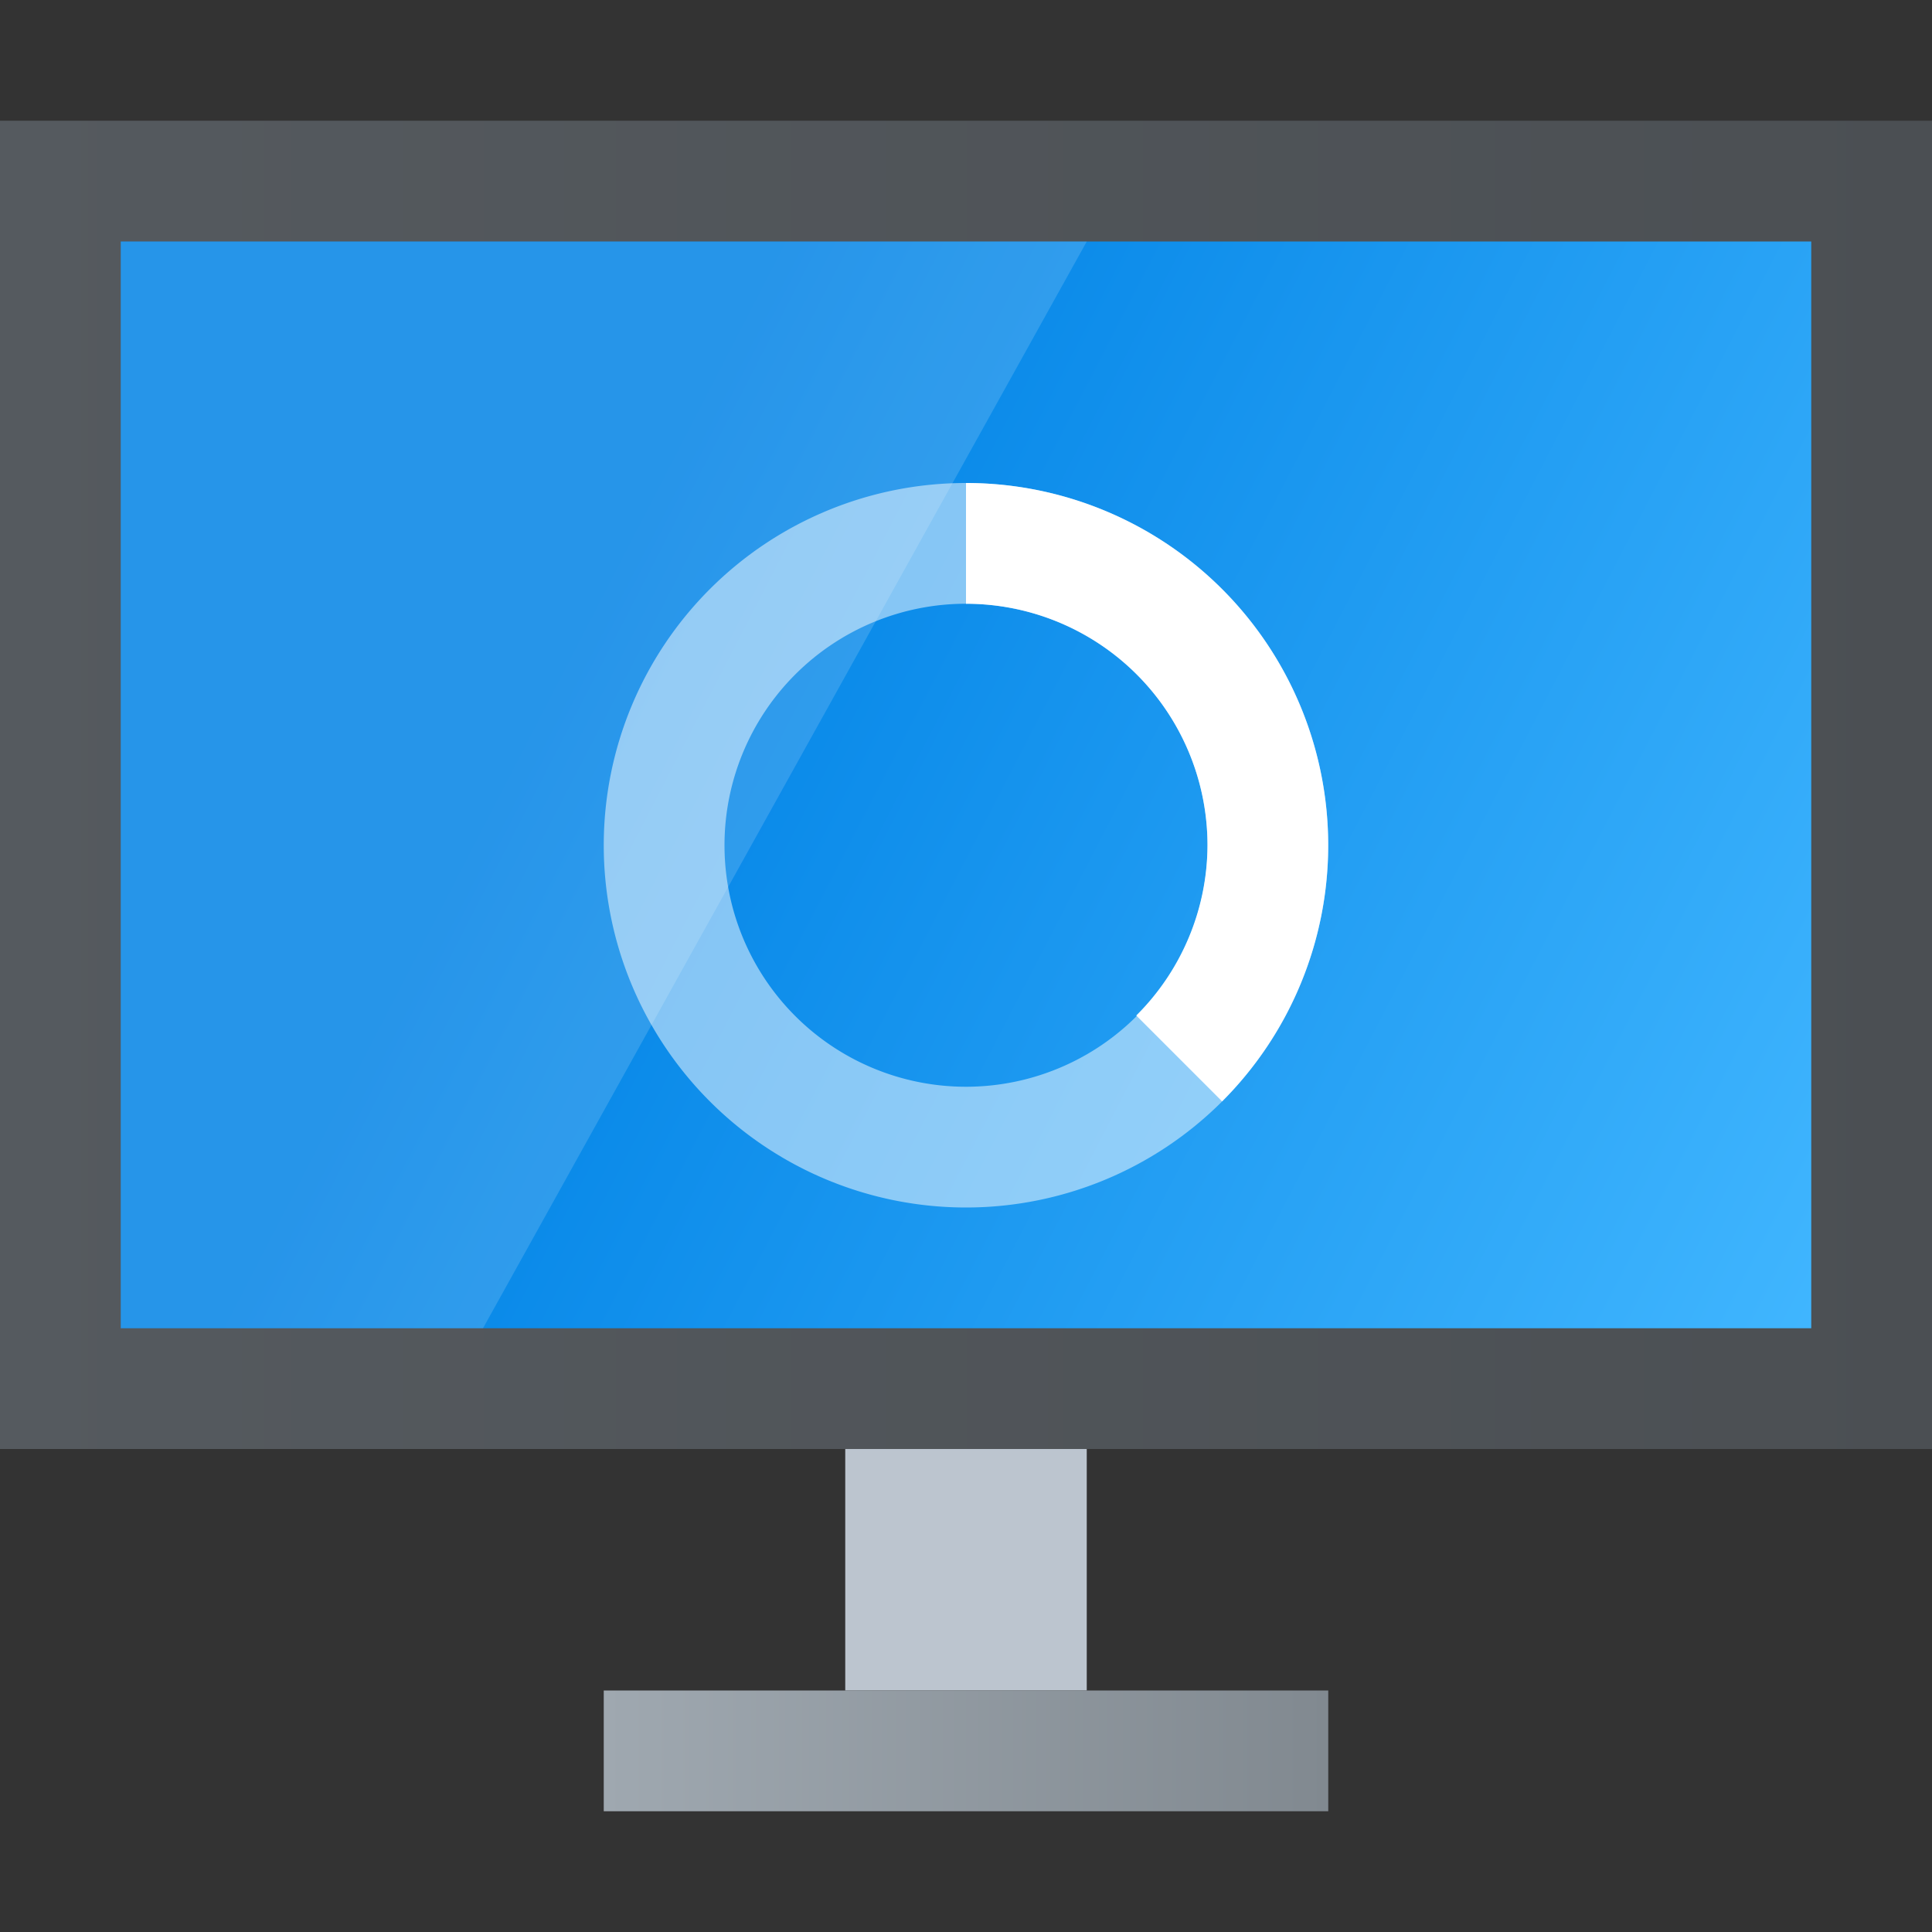 <?xml version="1.0" encoding="UTF-8" standalone="no"?>
<!-- Created with Inkscape (http://www.inkscape.org/) -->

<svg
   width="16"
   height="16"
   viewBox="0 0 16 16"
   version="1.1"
   id="svg2112"
   inkscape:version="1.3.2 (091e20ef0f, 2023-11-25, custom)"
   sodipodi:docname="preferences-system-splash.svg"
   xmlns:inkscape="http://www.inkscape.org/namespaces/inkscape"
   xmlns:sodipodi="http://sodipodi.sourceforge.net/DTD/sodipodi-0.dtd"
   xmlns:xlink="http://www.w3.org/1999/xlink"
   xmlns="http://www.w3.org/2000/svg"
   xmlns:svg="http://www.w3.org/2000/svg">
  <rect x="0" y="0" width="16" height="16" fill="#333333" stroke="none"/>
  <sodipodi:namedview
     id="namedview2114"
     pagecolor="#ffffff"
     bordercolor="#000000"
     borderopacity="0.25"
     inkscape:showpageshadow="2"
     inkscape:pageopacity="0.0"
     inkscape:pagecheckerboard="0"
     inkscape:deskcolor="#d1d1d1"
     inkscape:document-units="px"
     showgrid="false"
     inkscape:zoom="53.3125"
     inkscape:cx="8"
     inkscape:cy="7.9906213"
     inkscape:window-width="1920"
     inkscape:window-height="1017"
     inkscape:window-x="0"
     inkscape:window-y="0"
     inkscape:window-maximized="1"
     inkscape:current-layer="svg2112" />
  <defs
     id="defs2109">
    <linearGradient
       inkscape:collect="always"
       xlink:href="#linearGradient2986"
       id="linearGradient1165"
       x1="2.646"
       y1="3.836"
       x2="1.058"
       y2="3.836"
       gradientUnits="userSpaceOnUse"
       gradientTransform="matrix(3.78,0,0,3.78,1,0)" />
    <linearGradient
       inkscape:collect="always"
       id="linearGradient2986">
      <stop
         style="stop-color:#818990;stop-opacity:1;"
         offset="0"
         id="stop2982" />
      <stop
         style="stop-color:#9fa8b0;stop-opacity:1"
         offset="1"
         id="stop2984" />
    </linearGradient>
    <linearGradient
       inkscape:collect="always"
       xlink:href="#linearGradient3238"
       id="linearGradient3240"
       x1="17.902"
       y1="29.999"
       x2="60"
       y2="51"
       gradientUnits="userSpaceOnUse"
       gradientTransform="matrix(0.259,0,0,0.25,-0.296,-1.5)" />
    <linearGradient
       inkscape:collect="always"
       id="linearGradient3238">
      <stop
         style="stop-color:#0082e5;stop-opacity:1;"
         offset="0"
         id="stop3234" />
      <stop
         style="stop-color:#42b7ff;stop-opacity:1;"
         offset="1"
         id="stop3236" />
    </linearGradient>
    <linearGradient
       inkscape:collect="always"
       xlink:href="#linearGradient1116"
       id="linearGradient1908"
       x1="4"
       y1="32"
       x2="60"
       y2="32"
       gradientUnits="userSpaceOnUse"
       gradientTransform="matrix(0.286,0,0,0.289,-1.143,-2.763)" />
    <linearGradient
       inkscape:collect="always"
       id="linearGradient1116">
      <stop
         style="stop-color:#555a5f;stop-opacity:1;"
         offset="0"
         id="stop1112" />
      <stop
         style="stop-color:#4b4f53;stop-opacity:1"
         offset="1"
         id="stop1114" />
    </linearGradient>
  </defs>
  <rect
     style="fill:#bcc5cf;fill-opacity:1;stroke-width:0.796;stroke-linecap:round;stroke-linejoin:round"
     id="rect2848"
     width="2"
     height="2"
     x="7"
     y="12" />
  <rect
     style="fill:url(#linearGradient1165);fill-opacity:1;stroke-width:1.637;stroke-linecap:round;stroke-linejoin:round"
     id="rect1839"
     width="6"
     height="1"
     x="5"
     y="14" />
  <rect
     style="fill:url(#linearGradient1908);fill-opacity:1;stroke-width:0.288;stroke-linecap:round"
     id="rect1537"
     width="16"
     height="11"
     x="0"
     y="1" />
  <rect
     style="fill:url(#linearGradient3240);fill-opacity:1;stroke-width:0.255;stroke-linecap:round"
     id="rect1910"
     width="14"
     height="9"
     x="1"
     y="2" />
  <path
     d="M 1,2 H 9 L 4,11 H 1 Z"
     style="color:#000000;opacity:0.15;fill:#ffffff;stroke-width:0.2"
     id="path3898"
     sodipodi:nodetypes="ccccc" />
  <path
     id="path379"
     style="opacity:0.5;fill:#ffffff;stroke-width:1.167;stroke-linecap:square;stroke-linejoin:bevel"
     d="M 8,4 A 3,3 0 0 0 5,7 3,3 0 0 0 8,10 3,3 0 0 0 11,7 3,3 0 0 0 8,4 Z M 8,5 A 2,2 0 0 1 10,7 2,2 0 0 1 8,9 2,2 0 0 1 6,7 2,2 0 0 1 8,5 Z" />
  <path
     id="path377"
     style="fill:#ffffff;stroke-width:1.167;stroke-linecap:square;stroke-linejoin:bevel"
     d="M 8,4 V 5 A 2,2 0 0 1 10,7 2,2 0 0 1 9.41,8.41 L 10.121,9.121 A 3,3 0 0 0 10.771,5.852 3,3 0 0 0 8,4 Z" />
</svg>
